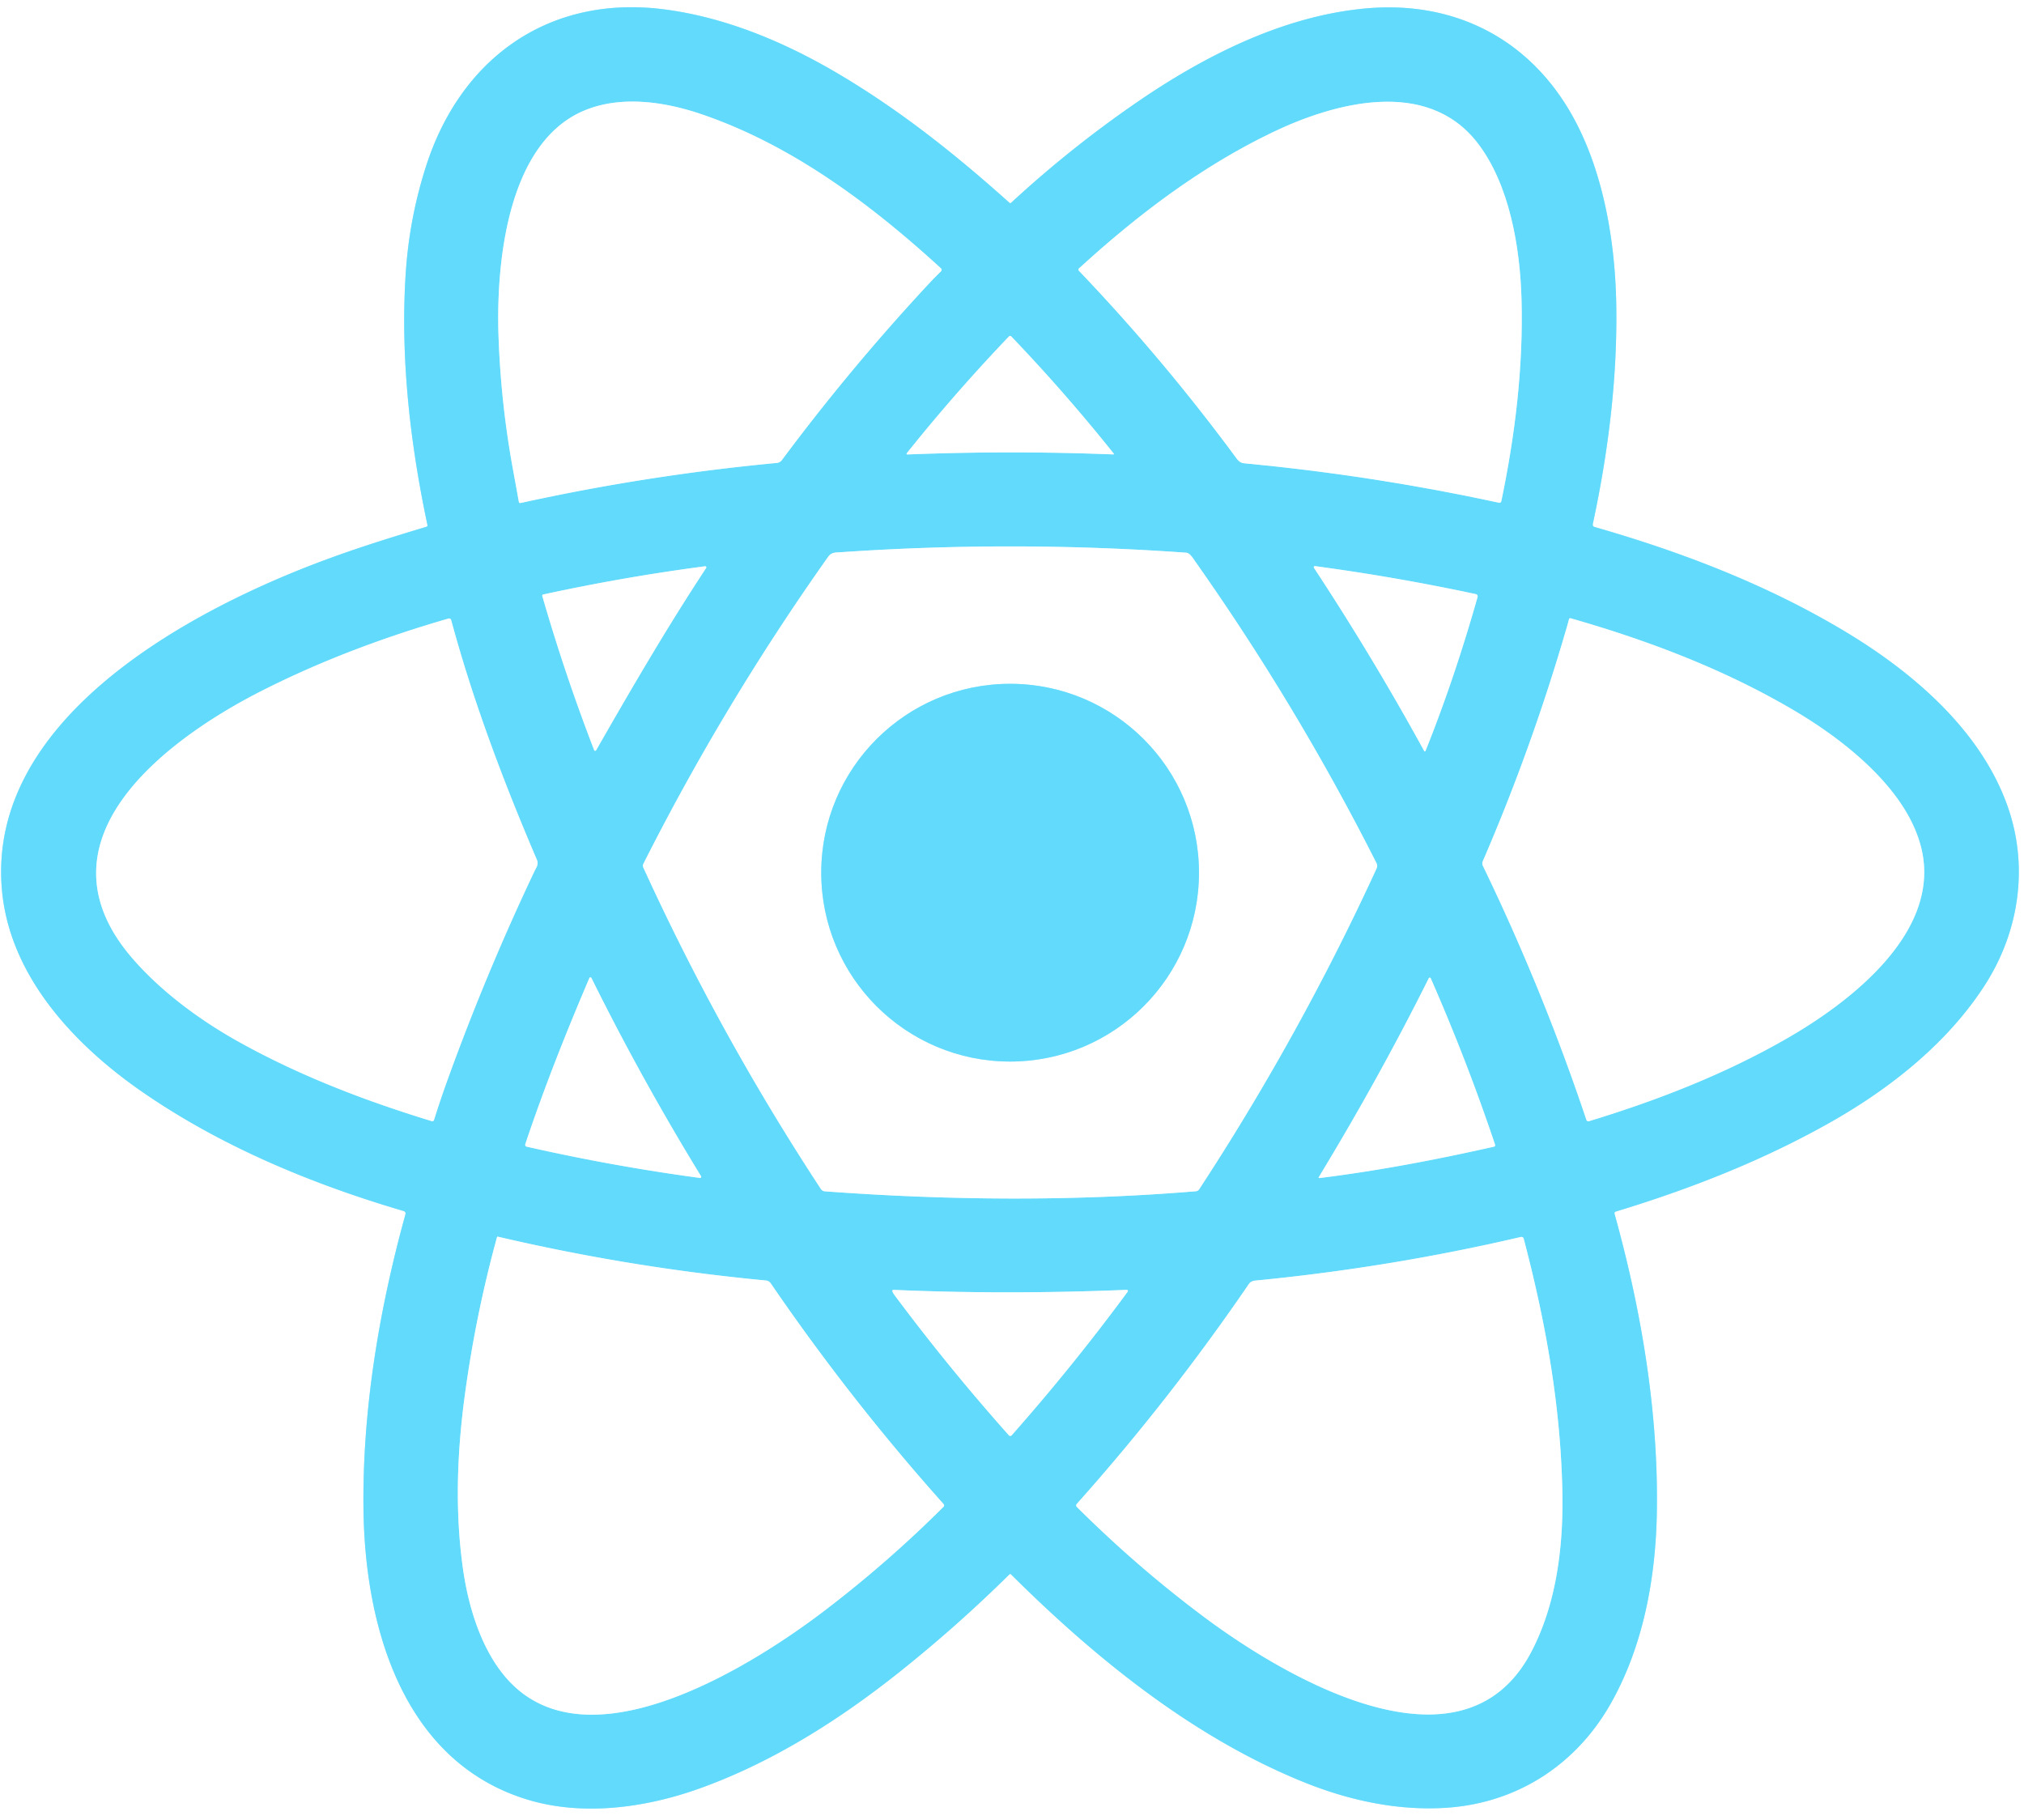 <?xml version="1.0" encoding="UTF-8" standalone="no"?>
<!DOCTYPE svg PUBLIC "-//W3C//DTD SVG 1.1//EN" "http://www.w3.org/Graphics/SVG/1.1/DTD/svg11.dtd">
<svg xmlns="http://www.w3.org/2000/svg" version="1.1" viewBox="0.00 0.00 923.00 830.00">
<rect x="0.00" y="0.00" width="923.00" height="830.00" fill="#333333" stroke="none"/>
<g stroke-width="2.00" fill="none" stroke-linecap="butt">
<path stroke="#b1edfd" vector-effect="non-scaling-stroke" d="
  M 460.35 92.48
  C 436.21 70.82 411.51 51.10 383.61 34.43
  C 358.94 19.68 331.31 7.88 302.63 4.24
  C 250.36 -2.40 210.23 26.43 194.38 75.52
  Q 186.78 99.06 185.08 123.76
  C 182.40 162.69 187.11 202.62 194.95 239.52
  A 0.57 0.57 0.0 0 1 194.55 240.19
  C 177.66 245.31 160.90 250.41 142.22 257.63
  C 83.16 280.47 -6.29 329.31 0.92 406.26
  C 4.57 445.16 33.75 476.30 64.40 497.59
  C 100.47 522.64 142.11 539.93 184.11 552.27
  A 1.18 1.17 16.0 0 1 184.91 553.70
  C 172.84 597.34 165.12 643.54 165.77 689.00
  C 166.52 741.18 183.31 802.92 240.07 820.52
  C 265.49 828.39 294.21 824.43 318.74 815.68
  C 351.68 803.93 382.26 784.66 409.79 762.77
  Q 436.30 741.69 460.33 717.94
  A 0.51 0.51 0.0 0 1 461.05 717.94
  C 499.46 756.16 544.26 792.47 594.95 812.85
  C 615.40 821.08 637.62 825.86 659.74 824.37
  C 691.79 822.21 718.57 804.89 734.38 777.15
  C 749.32 750.94 755.02 719.85 755.56 690.00
  C 756.39 644.23 748.50 597.48 736.26 553.47
  A 0.78 0.78 0.0 0 1 736.78 552.52
  C 770.72 542.22 804.09 529.15 835.03 511.61
  C 862.15 496.24 888.07 475.68 905.07 449.35
  C 920.71 425.12 925.18 395.53 915.69 368.17
  C 903.59 333.31 872.59 306.76 841.81 288.23
  C 806.17 266.77 767.15 251.78 727.12 240.31
  A 1.10 1.09 -76.0 0 1 726.35 239.02
  C 733.38 206.36 737.62 172.54 737.06 139.00
  C 736.55 108.01 730.37 73.08 713.56 46.97
  C 693.27 15.44 660.75 0.61 623.50 3.79
  C 585.85 7.00 549.72 25.21 518.85 46.38
  Q 488.46 67.22 461.10 92.47
  A 0.55 0.55 0.0 0 1 460.35 92.48"
/>
<path stroke="#b1edfd" vector-effect="non-scaling-stroke" d="
  M 266.01 50.60
  C 230.93 65.70 226.23 121.20 227.34 153.25
  Q 228.40 183.99 233.96 214.25
  Q 235.31 221.60 236.62 228.92
  A 0.59 0.58 -10.9 0 0 237.32 229.39
  Q 295.10 216.69 354.24 211.11
  Q 355.69 210.97 356.55 209.81
  Q 387.88 167.74 423.60 129.35
  Q 426.14 126.63 429.11 123.74
  A 0.95 0.95 0.0 0 0 429.09 122.36
  C 397.21 93.17 361.01 66.02 319.64 52.00
  C 302.83 46.30 282.79 43.38 266.01 50.60"
/>
<path stroke="#b1edfd" vector-effect="non-scaling-stroke" d="
  M 580.19 60.40
  C 547.73 76.00 518.59 98.10 492.05 122.40
  Q 491.49 122.92 492.02 123.48
  Q 530.72 163.99 564.13 209.35
  Q 565.40 211.07 567.25 211.25
  Q 625.92 216.77 683.49 229.23
  Q 684.46 229.44 684.66 228.47
  C 690.96 198.24 694.67 167.52 693.86 136.75
  C 693.23 112.84 688.38 83.97 673.69 65.06
  C 650.66 35.42 608.65 46.72 580.19 60.40"
/>
<path stroke="#b1edfd" vector-effect="non-scaling-stroke" d="
  M 414.05 207.24
  Q 460.88 205.38 507.72 207.23
  A 0.23 0.22 71.5 0 0 507.90 206.86
  Q 485.71 179.07 461.12 153.39
  A 0.68 0.67 44.7 0 0 460.15 153.39
  Q 435.75 178.92 413.67 206.49
  Q 413.04 207.28 414.05 207.24"
/>
<path stroke="#b1edfd" vector-effect="non-scaling-stroke" d="
  M 376.14 543.27
  C 432.24 547.41 489.28 547.90 545.33 543.24
  A 2.02 2.01 14.3 0 0 546.85 542.34
  Q 592.55 472.48 627.31 397.01
  C 627.96 395.59 628.39 394.94 627.60 393.38
  Q 591.39 321.76 545.15 256.17
  C 544.24 254.88 542.68 252.17 541.00 252.05
  Q 462.32 246.43 383.62 251.81
  C 381.25 251.98 379.22 251.71 377.67 253.91
  Q 330.29 320.82 293.40 393.92
  A 1.96 1.95 -44.1 0 0 293.37 395.59
  Q 328.27 472.00 374.36 542.22
  A 2.35 2.34 -14.3 0 0 376.14 543.27"
/>
<path stroke="#b1edfd" vector-effect="non-scaling-stroke" d="
  M 271.84 342.14
  C 287.97 313.95 304.16 286.14 322.01 259.03
  A 0.51 0.51 0.0 0 0 321.51 258.24
  Q 284.35 263.13 247.72 271.10
  A 0.56 0.55 -14.5 0 0 247.30 271.80
  Q 257.59 307.45 270.96 342.08
  A 0.49 0.49 0.0 0 0 271.84 342.14"
/>
<path stroke="#b1edfd" vector-effect="non-scaling-stroke" d="
  M 650.06 342.47
  C 659.22 319.63 667.12 295.90 673.82 272.23
  A 1.03 1.03 0.0 0 0 673.05 270.94
  Q 636.62 263.13 599.69 258.17
  A 0.50 0.50 0.0 0 0 599.20 258.94
  Q 626.04 299.71 649.50 342.51
  A 0.31 0.31 0.0 0 0 650.06 342.47"
/>
<path stroke="#b1edfd" vector-effect="non-scaling-stroke" d="
  M 243.71 397.34
  C 244.62 395.43 245.75 394.21 244.80 392.00
  C 229.44 356.10 215.71 319.60 205.74 282.76
  A 0.98 0.98 0.0 0 0 204.52 282.08
  C 175.25 290.54 146.81 301.15 119.61 314.91
  C 77.56 336.18 13.34 382.51 60.31 436.94
  C 73.68 452.43 91.62 465.49 109.06 475.19
  C 136.64 490.54 166.18 501.88 196.81 511.24
  Q 197.67 511.50 197.94 510.64
  Q 200.89 501.27 204.25 491.98
  Q 221.72 443.72 243.71 397.34"
/>
<path stroke="#b1edfd" vector-effect="non-scaling-stroke" d="
  M 876.40 387.76
  C 870.33 360.37 841.27 337.71 818.69 324.31
  C 786.94 305.47 751.94 292.15 716.32 281.97
  Q 715.66 281.78 715.49 282.44
  Q 715.20 283.62 714.75 285.18
  Q 698.83 340.38 676.19 392.75
  A 2.48 2.48 0.0 0 0 676.23 394.81
  Q 703.52 451.27 723.46 510.72
  A 0.91 0.91 0.0 0 0 724.58 511.30
  C 755.93 501.75 786.55 489.86 815.15 473.39
  C 843.28 457.19 884.79 425.67 876.40 387.76"
/>
<path stroke="#b1edfd" vector-effect="non-scaling-stroke" d="
  M 268.77 446.01
  C 258.14 470.90 248.13 496.10 239.55 521.75
  A 0.90 0.89 15.8 0 0 240.20 522.91
  Q 279.38 531.80 319.19 537.17
  A 0.52 0.52 0.0 0 0 319.70 536.39
  Q 292.67 492.31 269.70 445.98
  A 0.51 0.51 0.0 0 0 268.77 446.01"
/>
<path stroke="#b1edfd" vector-effect="non-scaling-stroke" d="
  M 651.57 446.09
  C 636.14 477.02 619.39 507.15 601.47 536.69
  Q 601.10 537.30 601.80 537.21
  C 628.45 533.92 655.20 528.79 681.21 522.93
  Q 682.04 522.74 681.77 521.93
  Q 668.81 483.37 652.45 446.11
  A 0.49 0.49 0.0 0 0 651.57 446.09"
/>
<path stroke="#b1edfd" vector-effect="non-scaling-stroke" d="
  M 235.31 769.70
  C 273.38 803.76 344.61 758.41 375.88 734.59
  Q 404.74 712.60 430.28 687.12
  A 0.87 0.87 0.0 0 0 430.32 685.92
  Q 387.70 638.21 351.49 585.25
  Q 350.68 584.07 349.25 583.93
  Q 287.44 578.08 227.05 563.96
  Q 226.73 563.88 226.64 564.20
  Q 216.80 600.08 211.87 637.01
  C 208.38 663.16 207.48 689.66 211.14 715.48
  C 213.83 734.47 220.77 756.69 235.31 769.70"
/>
<path stroke="#b1edfd" vector-effect="non-scaling-stroke" d="
  M 698.20 753.50
  C 710.07 730.98 713.05 704.21 712.46 679.25
  C 711.55 640.10 704.78 602.63 694.85 564.86
  A 1.07 1.06 -13.8 0 0 693.57 564.09
  Q 633.74 578.05 572.41 583.98
  Q 570.46 584.17 569.53 585.53
  Q 533.36 638.43 491.13 685.72
  Q 490.40 686.54 491.17 687.30
  Q 518.70 714.69 549.10 737.39
  C 584.29 763.68 666.57 813.46 698.20 753.50"
/>
<path stroke="#b1edfd" vector-effect="non-scaling-stroke" d="
  M 513.82 588.20
  C 478.33 589.65 443.01 589.76 407.41 588.21
  A 0.46 0.46 0.0 0 0 406.95 588.81
  Q 407.19 589.59 407.80 590.42
  Q 432.41 623.47 460.09 654.54
  A 0.84 0.83 44.8 0 0 461.34 654.54
  Q 489.26 622.96 514.26 589.03
  A 0.52 0.52 0.0 0 0 513.82 588.20"
/>
<path stroke="#b1edfd" vector-effect="non-scaling-stroke" d="
  M 546.77 397.96
  A 86.13 86.13 0.0 0 0 460.64 311.83
  A 86.13 86.13 0.0 0 0 374.51 397.96
  A 86.13 86.13 0.0 0 0 460.64 484.09
  A 86.13 86.13 0.0 0 0 546.77 397.96"
/>
</g>
<path fill="#ffffff" d="
  M 0.00 0.00
  L 923.00 0.00
  L 923.00 830.00
  L 0.00 830.00
  L 0.00 0.00
  Z
  M 460.35 92.48
  C 436.21 70.82 411.51 51.10 383.61 34.43
  C 358.94 19.68 331.31 7.88 302.63 4.24
  C 250.36 -2.40 210.23 26.43 194.38 75.52
  Q 186.78 99.06 185.08 123.76
  C 182.40 162.69 187.11 202.62 194.95 239.52
  A 0.57 0.57 0.0 0 1 194.55 240.19
  C 177.66 245.31 160.90 250.41 142.22 257.63
  C 83.16 280.47 -6.29 329.31 0.92 406.26
  C 4.57 445.16 33.75 476.30 64.40 497.59
  C 100.47 522.64 142.11 539.93 184.11 552.27
  A 1.18 1.17 16.0 0 1 184.91 553.70
  C 172.84 597.34 165.12 643.54 165.77 689.00
  C 166.52 741.18 183.31 802.92 240.07 820.52
  C 265.49 828.39 294.21 824.43 318.74 815.68
  C 351.68 803.93 382.26 784.66 409.79 762.77
  Q 436.30 741.69 460.33 717.94
  A 0.51 0.51 0.0 0 1 461.05 717.94
  C 499.46 756.16 544.26 792.47 594.95 812.85
  C 615.40 821.08 637.62 825.86 659.74 824.37
  C 691.79 822.21 718.57 804.89 734.38 777.15
  C 749.32 750.94 755.02 719.85 755.56 690.00
  C 756.39 644.23 748.50 597.48 736.26 553.47
  A 0.78 0.78 0.0 0 1 736.78 552.52
  C 770.72 542.22 804.09 529.15 835.03 511.61
  C 862.15 496.24 888.07 475.68 905.07 449.35
  C 920.71 425.12 925.18 395.53 915.69 368.17
  C 903.59 333.31 872.59 306.76 841.81 288.23
  C 806.17 266.77 767.15 251.78 727.12 240.31
  A 1.10 1.09 -76.0 0 1 726.35 239.02
  C 733.38 206.36 737.62 172.54 737.06 139.00
  C 736.55 108.01 730.37 73.08 713.56 46.97
  C 693.27 15.44 660.75 0.61 623.50 3.79
  C 585.85 7.00 549.72 25.21 518.85 46.38
  Q 488.46 67.22 461.10 92.47
  A 0.55 0.55 0.0 0 1 460.35 92.48
  Z"
/>
<path fill="#62dafb" d="
  M 460.35 92.48
  A 0.55 0.55 0.0 0 0 461.10 92.47
  Q 488.46 67.22 518.85 46.38
  C 549.72 25.21 585.85 7.00 623.50 3.79
  C 660.75 0.61 693.27 15.44 713.56 46.97
  C 730.37 73.08 736.55 108.01 737.06 139.00
  C 737.62 172.54 733.38 206.36 726.35 239.02
  A 1.10 1.09 -76.0 0 0 727.12 240.31
  C 767.15 251.78 806.17 266.77 841.81 288.23
  C 872.59 306.76 903.59 333.31 915.69 368.17
  C 925.18 395.53 920.71 425.12 905.07 449.35
  C 888.07 475.68 862.15 496.24 835.03 511.61
  C 804.09 529.15 770.72 542.22 736.78 552.52
  A 0.78 0.78 0.0 0 0 736.26 553.47
  C 748.50 597.48 756.39 644.23 755.56 690.00
  C 755.02 719.85 749.32 750.94 734.38 777.15
  C 718.57 804.89 691.79 822.21 659.74 824.37
  C 637.62 825.86 615.40 821.08 594.95 812.85
  C 544.26 792.47 499.46 756.16 461.05 717.94
  A 0.51 0.51 0.0 0 0 460.33 717.94
  Q 436.30 741.69 409.79 762.77
  C 382.26 784.66 351.68 803.93 318.74 815.68
  C 294.21 824.43 265.49 828.39 240.07 820.52
  C 183.31 802.92 166.52 741.18 165.77 689.00
  C 165.12 643.54 172.84 597.34 184.91 553.70
  A 1.18 1.17 16.0 0 0 184.11 552.27
  C 142.11 539.93 100.47 522.64 64.40 497.59
  C 33.75 476.30 4.57 445.16 0.92 406.26
  C -6.29 329.31 83.16 280.47 142.22 257.63
  C 160.90 250.41 177.66 245.31 194.55 240.19
  A 0.57 0.57 0.0 0 0 194.95 239.52
  C 187.11 202.62 182.40 162.69 185.08 123.76
  Q 186.78 99.06 194.38 75.52
  C 210.23 26.43 250.36 -2.40 302.63 4.24
  C 331.31 7.88 358.94 19.68 383.61 34.43
  C 411.51 51.10 436.21 70.82 460.35 92.48
  Z
  M 266.01 50.60
  C 230.93 65.70 226.23 121.20 227.34 153.25
  Q 228.40 183.99 233.96 214.25
  Q 235.31 221.60 236.62 228.92
  A 0.59 0.58 -10.9 0 0 237.32 229.39
  Q 295.10 216.69 354.24 211.11
  Q 355.69 210.97 356.55 209.81
  Q 387.88 167.74 423.60 129.35
  Q 426.14 126.63 429.11 123.74
  A 0.95 0.95 0.0 0 0 429.09 122.36
  C 397.21 93.17 361.01 66.02 319.64 52.00
  C 302.83 46.30 282.79 43.38 266.01 50.60
  Z
  M 580.19 60.40
  C 547.73 76.00 518.59 98.10 492.05 122.40
  Q 491.49 122.92 492.02 123.48
  Q 530.72 163.99 564.13 209.35
  Q 565.40 211.07 567.25 211.25
  Q 625.92 216.77 683.49 229.23
  Q 684.46 229.44 684.66 228.47
  C 690.96 198.24 694.67 167.52 693.86 136.75
  C 693.23 112.84 688.38 83.97 673.69 65.06
  C 650.66 35.42 608.65 46.72 580.19 60.40
  Z
  M 414.05 207.24
  Q 460.88 205.38 507.72 207.23
  A 0.23 0.22 71.5 0 0 507.90 206.86
  Q 485.71 179.07 461.12 153.39
  A 0.68 0.67 44.7 0 0 460.15 153.39
  Q 435.75 178.92 413.67 206.49
  Q 413.04 207.28 414.05 207.24
  Z
  M 376.14 543.27
  C 432.24 547.41 489.28 547.90 545.33 543.24
  A 2.02 2.01 14.3 0 0 546.85 542.34
  Q 592.55 472.48 627.31 397.01
  C 627.96 395.59 628.39 394.94 627.60 393.38
  Q 591.39 321.76 545.15 256.17
  C 544.24 254.88 542.68 252.17 541.00 252.05
  Q 462.32 246.43 383.62 251.81
  C 381.25 251.98 379.22 251.71 377.67 253.91
  Q 330.29 320.82 293.40 393.92
  A 1.96 1.95 -44.1 0 0 293.37 395.59
  Q 328.27 472.00 374.36 542.22
  A 2.35 2.34 -14.3 0 0 376.14 543.27
  Z
  M 271.84 342.14
  C 287.97 313.95 304.16 286.14 322.01 259.03
  A 0.51 0.51 0.0 0 0 321.51 258.24
  Q 284.35 263.13 247.72 271.10
  A 0.56 0.55 -14.5 0 0 247.30 271.80
  Q 257.59 307.45 270.96 342.08
  A 0.49 0.49 0.0 0 0 271.84 342.14
  Z
  M 650.06 342.47
  C 659.22 319.63 667.12 295.90 673.82 272.23
  A 1.03 1.03 0.0 0 0 673.05 270.94
  Q 636.62 263.13 599.69 258.17
  A 0.50 0.50 0.0 0 0 599.20 258.94
  Q 626.04 299.71 649.50 342.51
  A 0.31 0.31 0.0 0 0 650.06 342.47
  Z
  M 243.71 397.34
  C 244.62 395.43 245.75 394.21 244.80 392.00
  C 229.44 356.10 215.71 319.60 205.74 282.76
  A 0.98 0.98 0.0 0 0 204.52 282.08
  C 175.25 290.54 146.81 301.15 119.61 314.91
  C 77.56 336.18 13.34 382.51 60.31 436.94
  C 73.68 452.43 91.62 465.49 109.06 475.19
  C 136.64 490.54 166.18 501.88 196.81 511.24
  Q 197.67 511.50 197.94 510.64
  Q 200.89 501.27 204.25 491.98
  Q 221.72 443.72 243.71 397.34
  Z
  M 876.40 387.76
  C 870.33 360.37 841.27 337.71 818.69 324.31
  C 786.94 305.47 751.94 292.15 716.32 281.97
  Q 715.66 281.78 715.49 282.44
  Q 715.20 283.62 714.75 285.18
  Q 698.83 340.38 676.19 392.75
  A 2.48 2.48 0.0 0 0 676.23 394.81
  Q 703.52 451.27 723.46 510.72
  A 0.91 0.91 0.0 0 0 724.58 511.30
  C 755.93 501.75 786.55 489.86 815.15 473.39
  C 843.28 457.19 884.79 425.67 876.40 387.76
  Z
  M 268.77 446.01
  C 258.14 470.90 248.13 496.10 239.55 521.75
  A 0.90 0.89 15.8 0 0 240.20 522.91
  Q 279.38 531.80 319.19 537.17
  A 0.52 0.52 0.0 0 0 319.70 536.39
  Q 292.67 492.31 269.70 445.98
  A 0.51 0.51 0.0 0 0 268.77 446.01
  Z
  M 651.57 446.09
  C 636.14 477.02 619.39 507.15 601.47 536.69
  Q 601.10 537.30 601.80 537.21
  C 628.45 533.92 655.20 528.79 681.21 522.93
  Q 682.04 522.74 681.77 521.93
  Q 668.81 483.37 652.45 446.11
  A 0.49 0.49 0.0 0 0 651.57 446.09
  Z
  M 235.31 769.70
  C 273.38 803.76 344.61 758.41 375.88 734.59
  Q 404.74 712.60 430.28 687.12
  A 0.87 0.87 0.0 0 0 430.32 685.92
  Q 387.70 638.21 351.49 585.25
  Q 350.68 584.07 349.25 583.93
  Q 287.44 578.08 227.05 563.96
  Q 226.73 563.88 226.64 564.20
  Q 216.80 600.08 211.87 637.01
  C 208.38 663.16 207.48 689.66 211.14 715.48
  C 213.83 734.47 220.77 756.69 235.31 769.70
  Z
  M 698.20 753.50
  C 710.07 730.98 713.05 704.21 712.46 679.25
  C 711.55 640.10 704.78 602.63 694.85 564.86
  A 1.07 1.06 -13.8 0 0 693.57 564.09
  Q 633.74 578.05 572.41 583.98
  Q 570.46 584.17 569.53 585.53
  Q 533.36 638.43 491.13 685.72
  Q 490.40 686.54 491.17 687.30
  Q 518.70 714.69 549.10 737.39
  C 584.29 763.68 666.57 813.46 698.20 753.50
  Z
  M 513.82 588.20
  C 478.33 589.65 443.01 589.76 407.41 588.21
  A 0.46 0.46 0.0 0 0 406.95 588.81
  Q 407.19 589.59 407.80 590.42
  Q 432.41 623.47 460.09 654.54
  A 0.84 0.83 44.8 0 0 461.34 654.54
  Q 489.26 622.96 514.26 589.03
  A 0.52 0.52 0.0 0 0 513.82 588.20
  Z"
/>
<path fill="#ffffff" d="
  M 227.34 153.25
  C 226.23 121.20 230.93 65.70 266.01 50.60
  C 282.79 43.38 302.83 46.30 319.64 52.00
  C 361.01 66.02 397.21 93.17 429.09 122.36
  A 0.95 0.95 0.0 0 1 429.11 123.74
  Q 426.14 126.63 423.60 129.35
  Q 387.88 167.74 356.55 209.81
  Q 355.69 210.97 354.24 211.11
  Q 295.10 216.69 237.32 229.39
  A 0.59 0.58 -10.9 0 1 236.62 228.92
  Q 235.31 221.60 233.96 214.25
  Q 228.40 183.99 227.34 153.25
  Z"
/>
<path fill="#ffffff" d="
  M 580.19 60.40
  C 608.65 46.72 650.66 35.42 673.69 65.06
  C 688.38 83.97 693.23 112.84 693.86 136.75
  C 694.67 167.52 690.96 198.24 684.66 228.47
  Q 684.46 229.44 683.49 229.23
  Q 625.92 216.77 567.25 211.25
  Q 565.40 211.07 564.13 209.35
  Q 530.72 163.99 492.02 123.48
  Q 491.49 122.92 492.05 122.40
  C 518.59 98.10 547.73 76.00 580.19 60.40
  Z"
/>
<path fill="#ffffff" d="
  M 414.05 207.24
  Q 413.04 207.28 413.67 206.49
  Q 435.75 178.92 460.15 153.39
  A 0.68 0.67 44.7 0 1 461.12 153.39
  Q 485.71 179.07 507.90 206.86
  A 0.23 0.22 71.5 0 1 507.72 207.23
  Q 460.88 205.38 414.05 207.24
  Z"
/>
<path fill="#ffffff" d="
  M 545.33 543.24
  C 489.28 547.90 432.24 547.41 376.14 543.27
  A 2.35 2.34 -14.3 0 1 374.36 542.22
  Q 328.27 472.00 293.37 395.59
  A 1.96 1.95 -44.1 0 1 293.40 393.92
  Q 330.29 320.82 377.67 253.91
  C 379.22 251.71 381.25 251.98 383.62 251.81
  Q 462.32 246.43 541.00 252.05
  C 542.68 252.17 544.24 254.88 545.15 256.17
  Q 591.39 321.76 627.60 393.38
  C 628.39 394.94 627.96 395.59 627.31 397.01
  Q 592.55 472.48 546.85 542.34
  A 2.02 2.01 14.3 0 1 545.33 543.24
  Z
  M 546.77 397.96
  A 86.13 86.13 0.0 0 0 460.64 311.83
  A 86.13 86.13 0.0 0 0 374.51 397.96
  A 86.13 86.13 0.0 0 0 460.64 484.09
  A 86.13 86.13 0.0 0 0 546.77 397.96
  Z"
/>
<path fill="#ffffff" d="
  M 322.01 259.03
  C 304.16 286.14 287.97 313.95 271.84 342.14
  A 0.49 0.49 0.0 0 1 270.96 342.08
  Q 257.59 307.45 247.30 271.80
  A 0.56 0.55 -14.5 0 1 247.72 271.10
  Q 284.35 263.13 321.51 258.24
  A 0.51 0.51 0.0 0 1 322.01 259.03
  Z"
/>
<path fill="#ffffff" d="
  M 673.82 272.23
  C 667.12 295.90 659.22 319.63 650.06 342.47
  A 0.31 0.31 0.0 0 1 649.50 342.51
  Q 626.04 299.71 599.20 258.94
  A 0.50 0.50 0.0 0 1 599.69 258.17
  Q 636.62 263.13 673.05 270.94
  A 1.03 1.03 0.0 0 1 673.82 272.23
  Z"
/>
<path fill="#ffffff" d="
  M 243.71 397.34
  Q 221.72 443.72 204.25 491.98
  Q 200.89 501.27 197.94 510.64
  Q 197.67 511.50 196.81 511.24
  C 166.18 501.88 136.64 490.54 109.06 475.19
  C 91.62 465.49 73.68 452.43 60.31 436.94
  C 13.34 382.51 77.56 336.18 119.61 314.91
  C 146.81 301.15 175.25 290.54 204.52 282.08
  A 0.98 0.98 0.0 0 1 205.74 282.76
  C 215.71 319.60 229.44 356.10 244.80 392.00
  C 245.75 394.21 244.62 395.43 243.71 397.34
  Z"
/>
<path fill="#ffffff" d="
  M 818.69 324.31
  C 841.27 337.71 870.33 360.37 876.40 387.76
  C 884.79 425.67 843.28 457.19 815.15 473.39
  C 786.55 489.86 755.93 501.75 724.58 511.30
  A 0.91 0.91 0.0 0 1 723.46 510.72
  Q 703.52 451.27 676.23 394.81
  A 2.48 2.48 0.0 0 1 676.19 392.75
  Q 698.83 340.38 714.75 285.18
  Q 715.20 283.62 715.49 282.44
  Q 715.66 281.78 716.32 281.97
  C 751.94 292.15 786.94 305.47 818.69 324.31
  Z"
/>
<circle fill="#62dafb" cx="460.64" cy="397.96" r="86.13"/>
<path fill="#ffffff" d="
  M 239.55 521.75
  C 248.13 496.10 258.14 470.90 268.77 446.01
  A 0.51 0.51 0.0 0 1 269.70 445.98
  Q 292.67 492.31 319.70 536.39
  A 0.52 0.52 0.0 0 1 319.19 537.17
  Q 279.38 531.80 240.20 522.91
  A 0.90 0.89 15.8 0 1 239.55 521.75
  Z"
/>
<path fill="#ffffff" d="
  M 601.47 536.69
  C 619.39 507.15 636.14 477.02 651.57 446.09
  A 0.49 0.49 0.0 0 1 652.45 446.11
  Q 668.81 483.37 681.77 521.93
  Q 682.04 522.74 681.21 522.93
  C 655.20 528.79 628.45 533.92 601.80 537.21
  Q 601.10 537.30 601.47 536.69
  Z"
/>
<path fill="#ffffff" d="
  M 375.88 734.59
  C 344.61 758.41 273.38 803.76 235.31 769.70
  C 220.77 756.69 213.83 734.47 211.14 715.48
  C 207.48 689.66 208.38 663.16 211.87 637.01
  Q 216.80 600.08 226.64 564.20
  Q 226.73 563.88 227.05 563.96
  Q 287.44 578.08 349.25 583.93
  Q 350.68 584.07 351.49 585.25
  Q 387.70 638.21 430.32 685.92
  A 0.87 0.87 0.0 0 1 430.28 687.12
  Q 404.74 712.60 375.88 734.59
  Z"
/>
<path fill="#ffffff" d="
  M 698.20 753.50
  C 666.57 813.46 584.29 763.68 549.10 737.39
  Q 518.70 714.69 491.17 687.30
  Q 490.40 686.54 491.13 685.72
  Q 533.36 638.43 569.53 585.53
  Q 570.46 584.17 572.41 583.98
  Q 633.74 578.05 693.57 564.09
  A 1.07 1.06 -13.8 0 1 694.85 564.86
  C 704.78 602.63 711.55 640.10 712.46 679.25
  C 713.05 704.21 710.07 730.98 698.20 753.50
  Z"
/>
<path fill="#ffffff" d="
  M 407.41 588.21
  C 443.01 589.76 478.33 589.65 513.82 588.20
  A 0.52 0.52 0.0 0 1 514.26 589.03
  Q 489.26 622.96 461.34 654.54
  A 0.84 0.83 44.8 0 1 460.09 654.54
  Q 432.41 623.47 407.80 590.42
  Q 407.19 589.59 406.95 588.81
  A 0.46 0.46 0.0 0 1 407.41 588.21
  Z"
/>
</svg>
